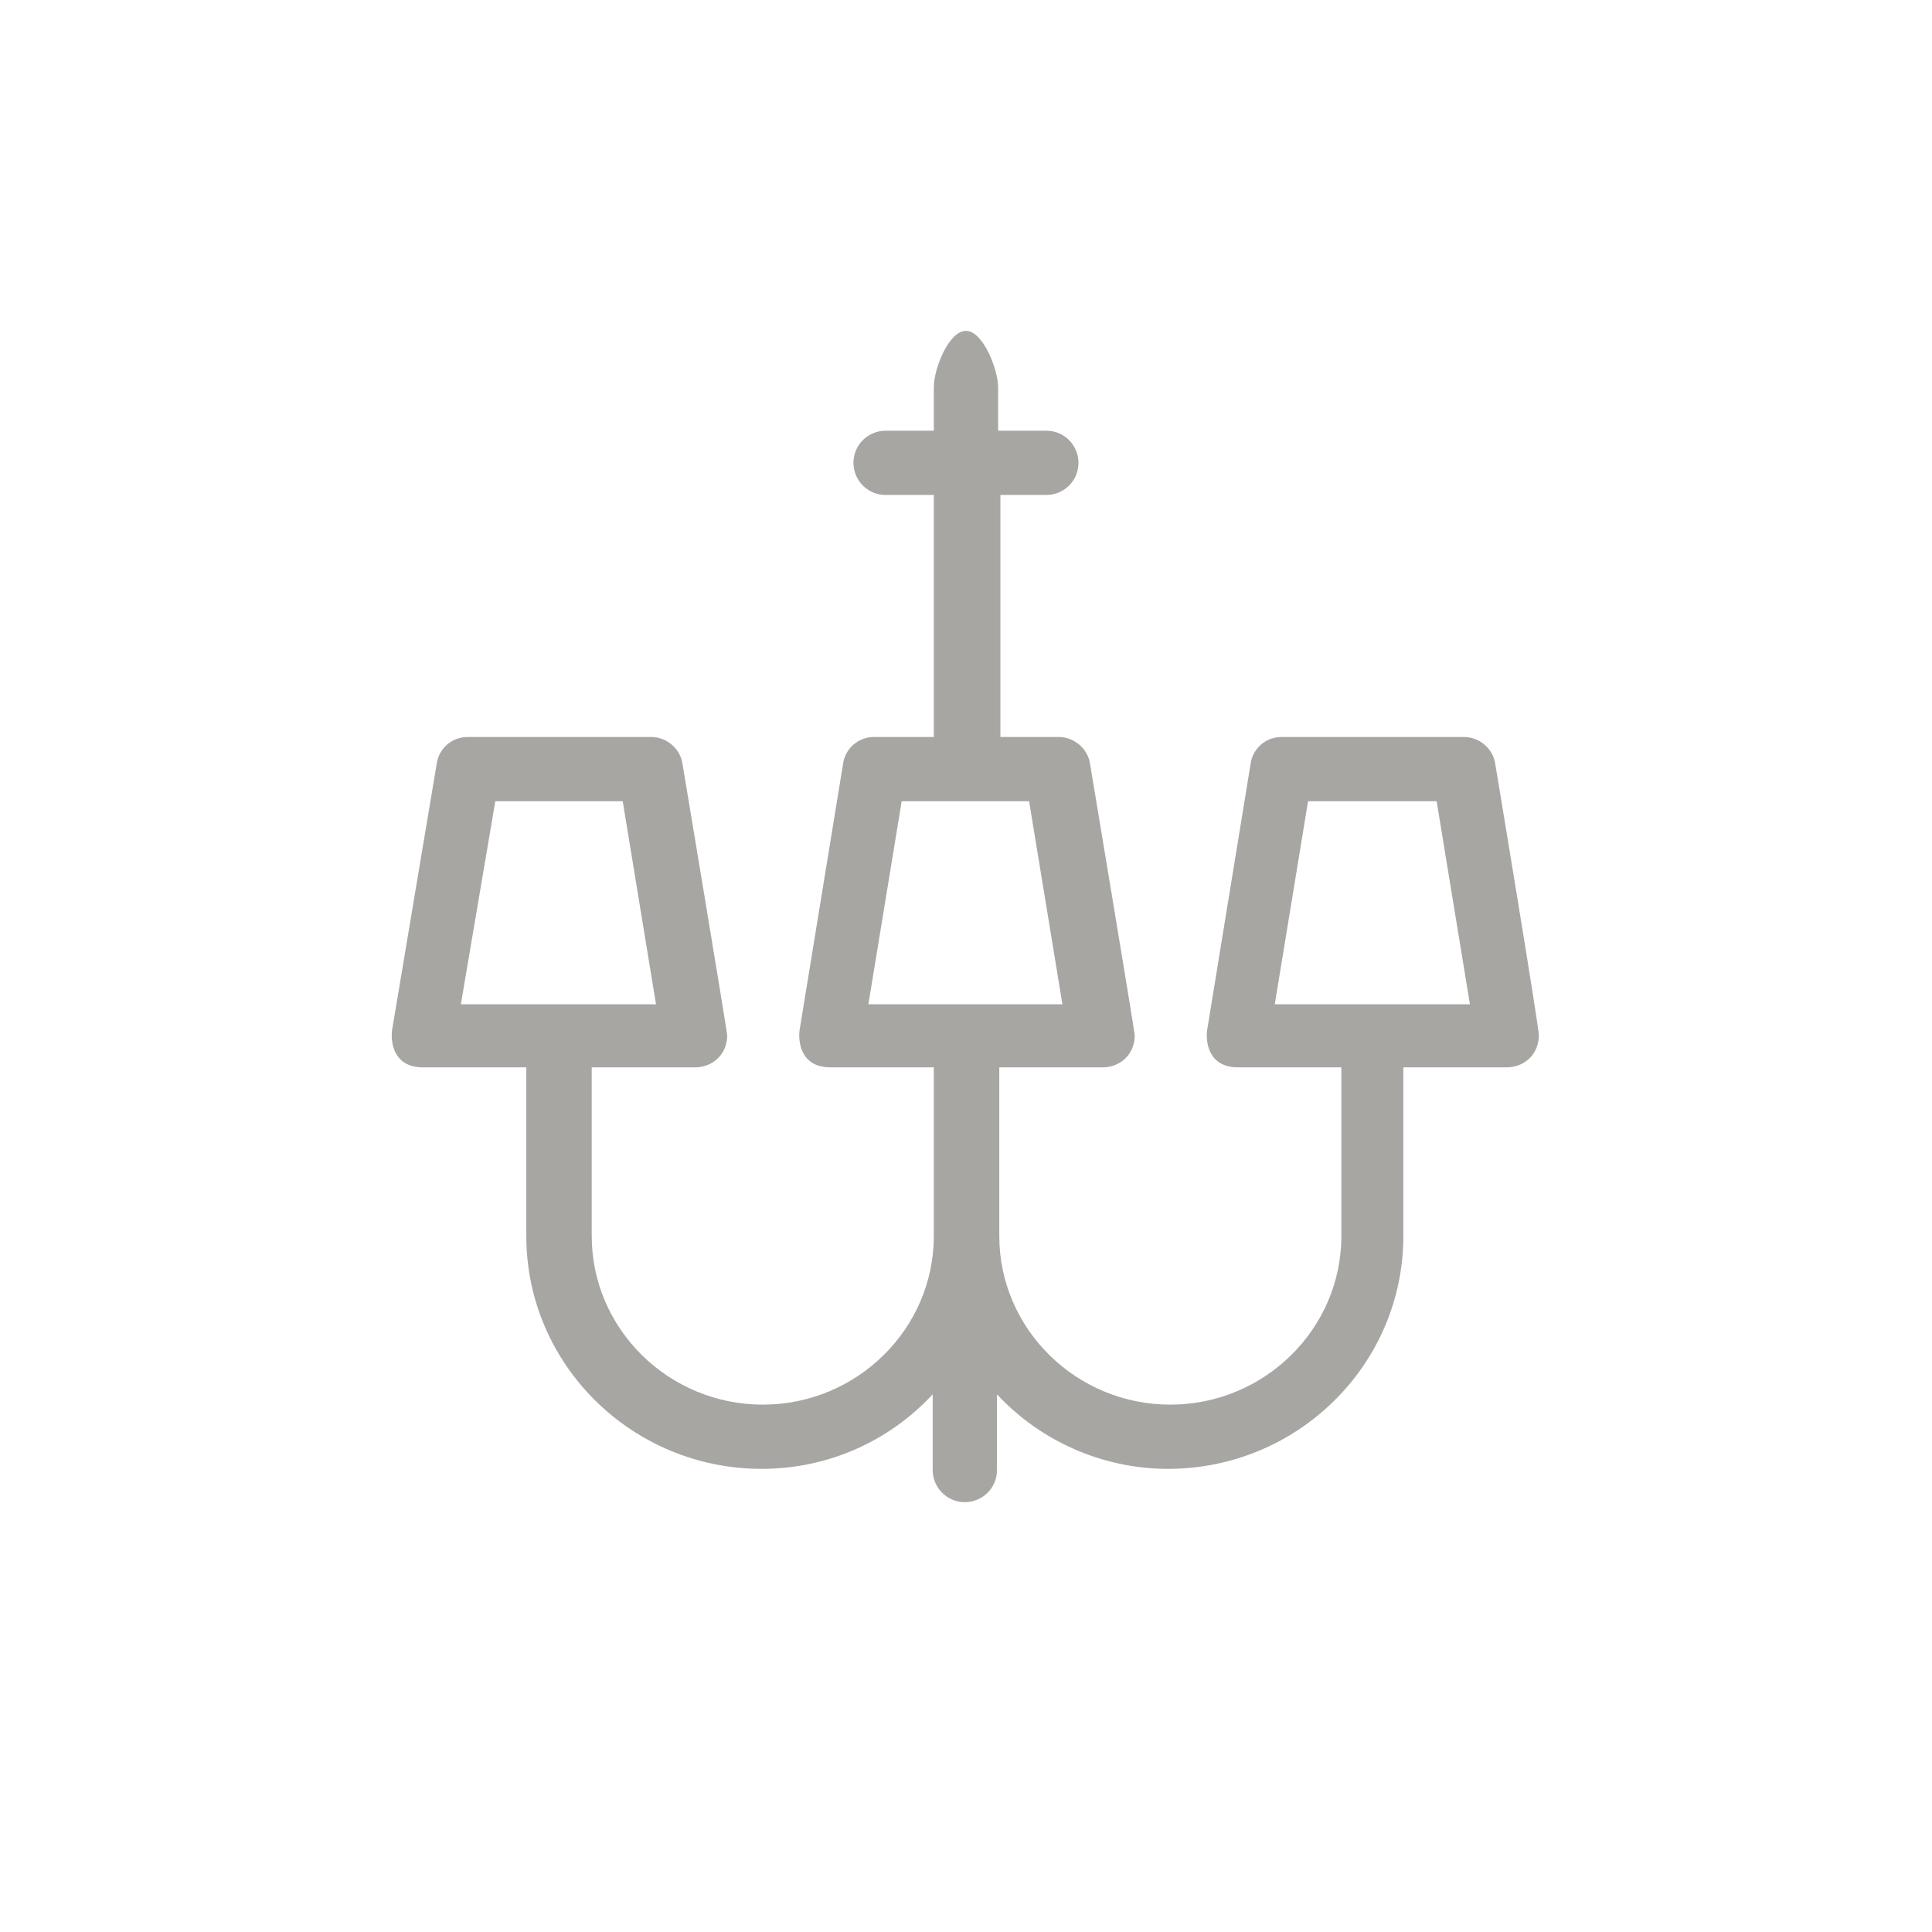 <?xml version="1.0" encoding="utf-8"?>
<!-- Generator: Adobe Illustrator 16.0.0, SVG Export Plug-In . SVG Version: 6.00 Build 0)  -->
<!DOCTYPE svg PUBLIC "-//W3C//DTD SVG 1.1//EN" "http://www.w3.org/Graphics/SVG/1.1/DTD/svg11.dtd">
<svg version="1.1" id="Layer_1" xmlns="http://www.w3.org/2000/svg" xmlns:xlink="http://www.w3.org/1999/xlink" x="0px" y="0px"
	 width="160px" height="160px" viewBox="0 0 160 160" enable-background="new 0 0 160 160" xml:space="preserve">
<title>Chandelier</title>
<desc>Created with Sketch.</desc>
<g id="Symbols">
	<g id="Chandelier">
		<path id="Shape" fill="#A8A6A3" d="M123.824,63.22c-0.189-1.235-1.33-2.185-2.566-2.185h-15.117c-1.331,0-2.376,0.95-2.566,2.185
			l-3.612,22.136c-0.095,0.76,0,3.038,2.568,3.038h8.556v13.966c0,7.695-6.371,13.966-14.167,13.966s-14.164-6.271-14.164-13.966
			V88.394h8.556c1.427,0,2.661-1.044,2.661-2.659c0-0.283-3.706-22.515-3.706-22.515c-0.192-1.235-1.331-2.185-2.568-2.185H82.85
			V40.99h3.803c1.427,0,2.661-1.14,2.661-2.659c0-1.425-1.141-2.66-2.661-2.66h-3.993v-3.61c0-1.425-1.236-4.66-2.663-4.66
			s-2.662,3.14-2.662,4.66v3.61h-3.993c-1.426,0-2.662,1.14-2.662,2.66c0,1.424,1.141,2.659,2.662,2.659h3.993v20.045h-4.944
			c-1.331,0-2.377,0.95-2.566,2.185l-3.613,22.136c-0.095,0.76,0,3.038,2.567,3.038h8.556v13.966
			c0,7.695-6.369,13.966-14.166,13.966c-7.795,0-14.165-6.271-14.165-13.966V88.394h8.557c1.426,0,2.662-1.044,2.662-2.659
			c0-0.283-3.708-22.515-3.708-22.515c-0.189-1.235-1.331-2.185-2.567-2.185h-15.21c-1.332,0-2.377,0.95-2.567,2.185l-3.708,22.136
			c-0.095,0.76,0,3.038,2.567,3.038h8.556v13.966c0,10.642,8.746,19.284,19.49,19.284c5.609,0,10.647-2.375,14.166-6.173v6.27
			c0,1.424,1.141,2.66,2.662,2.66c1.427,0,2.662-1.14,2.662-2.66v-6.27c3.519,3.798,8.652,6.173,14.166,6.173
			c10.743,0,19.488-8.643,19.488-19.284V88.394h8.558c1.425,0,2.662-1.044,2.662-2.659C127.532,85.545,123.824,63.22,123.824,63.22z
			 M38.166,83.17l2.853-16.815h10.552l2.757,16.815H38.166z M71.916,83.17l2.757-16.815h10.553l2.759,16.815H71.916z M105.571,83.17
			l2.757-16.815h10.648l2.757,16.815H105.571z"/>
	</g>
</g>
</svg>
